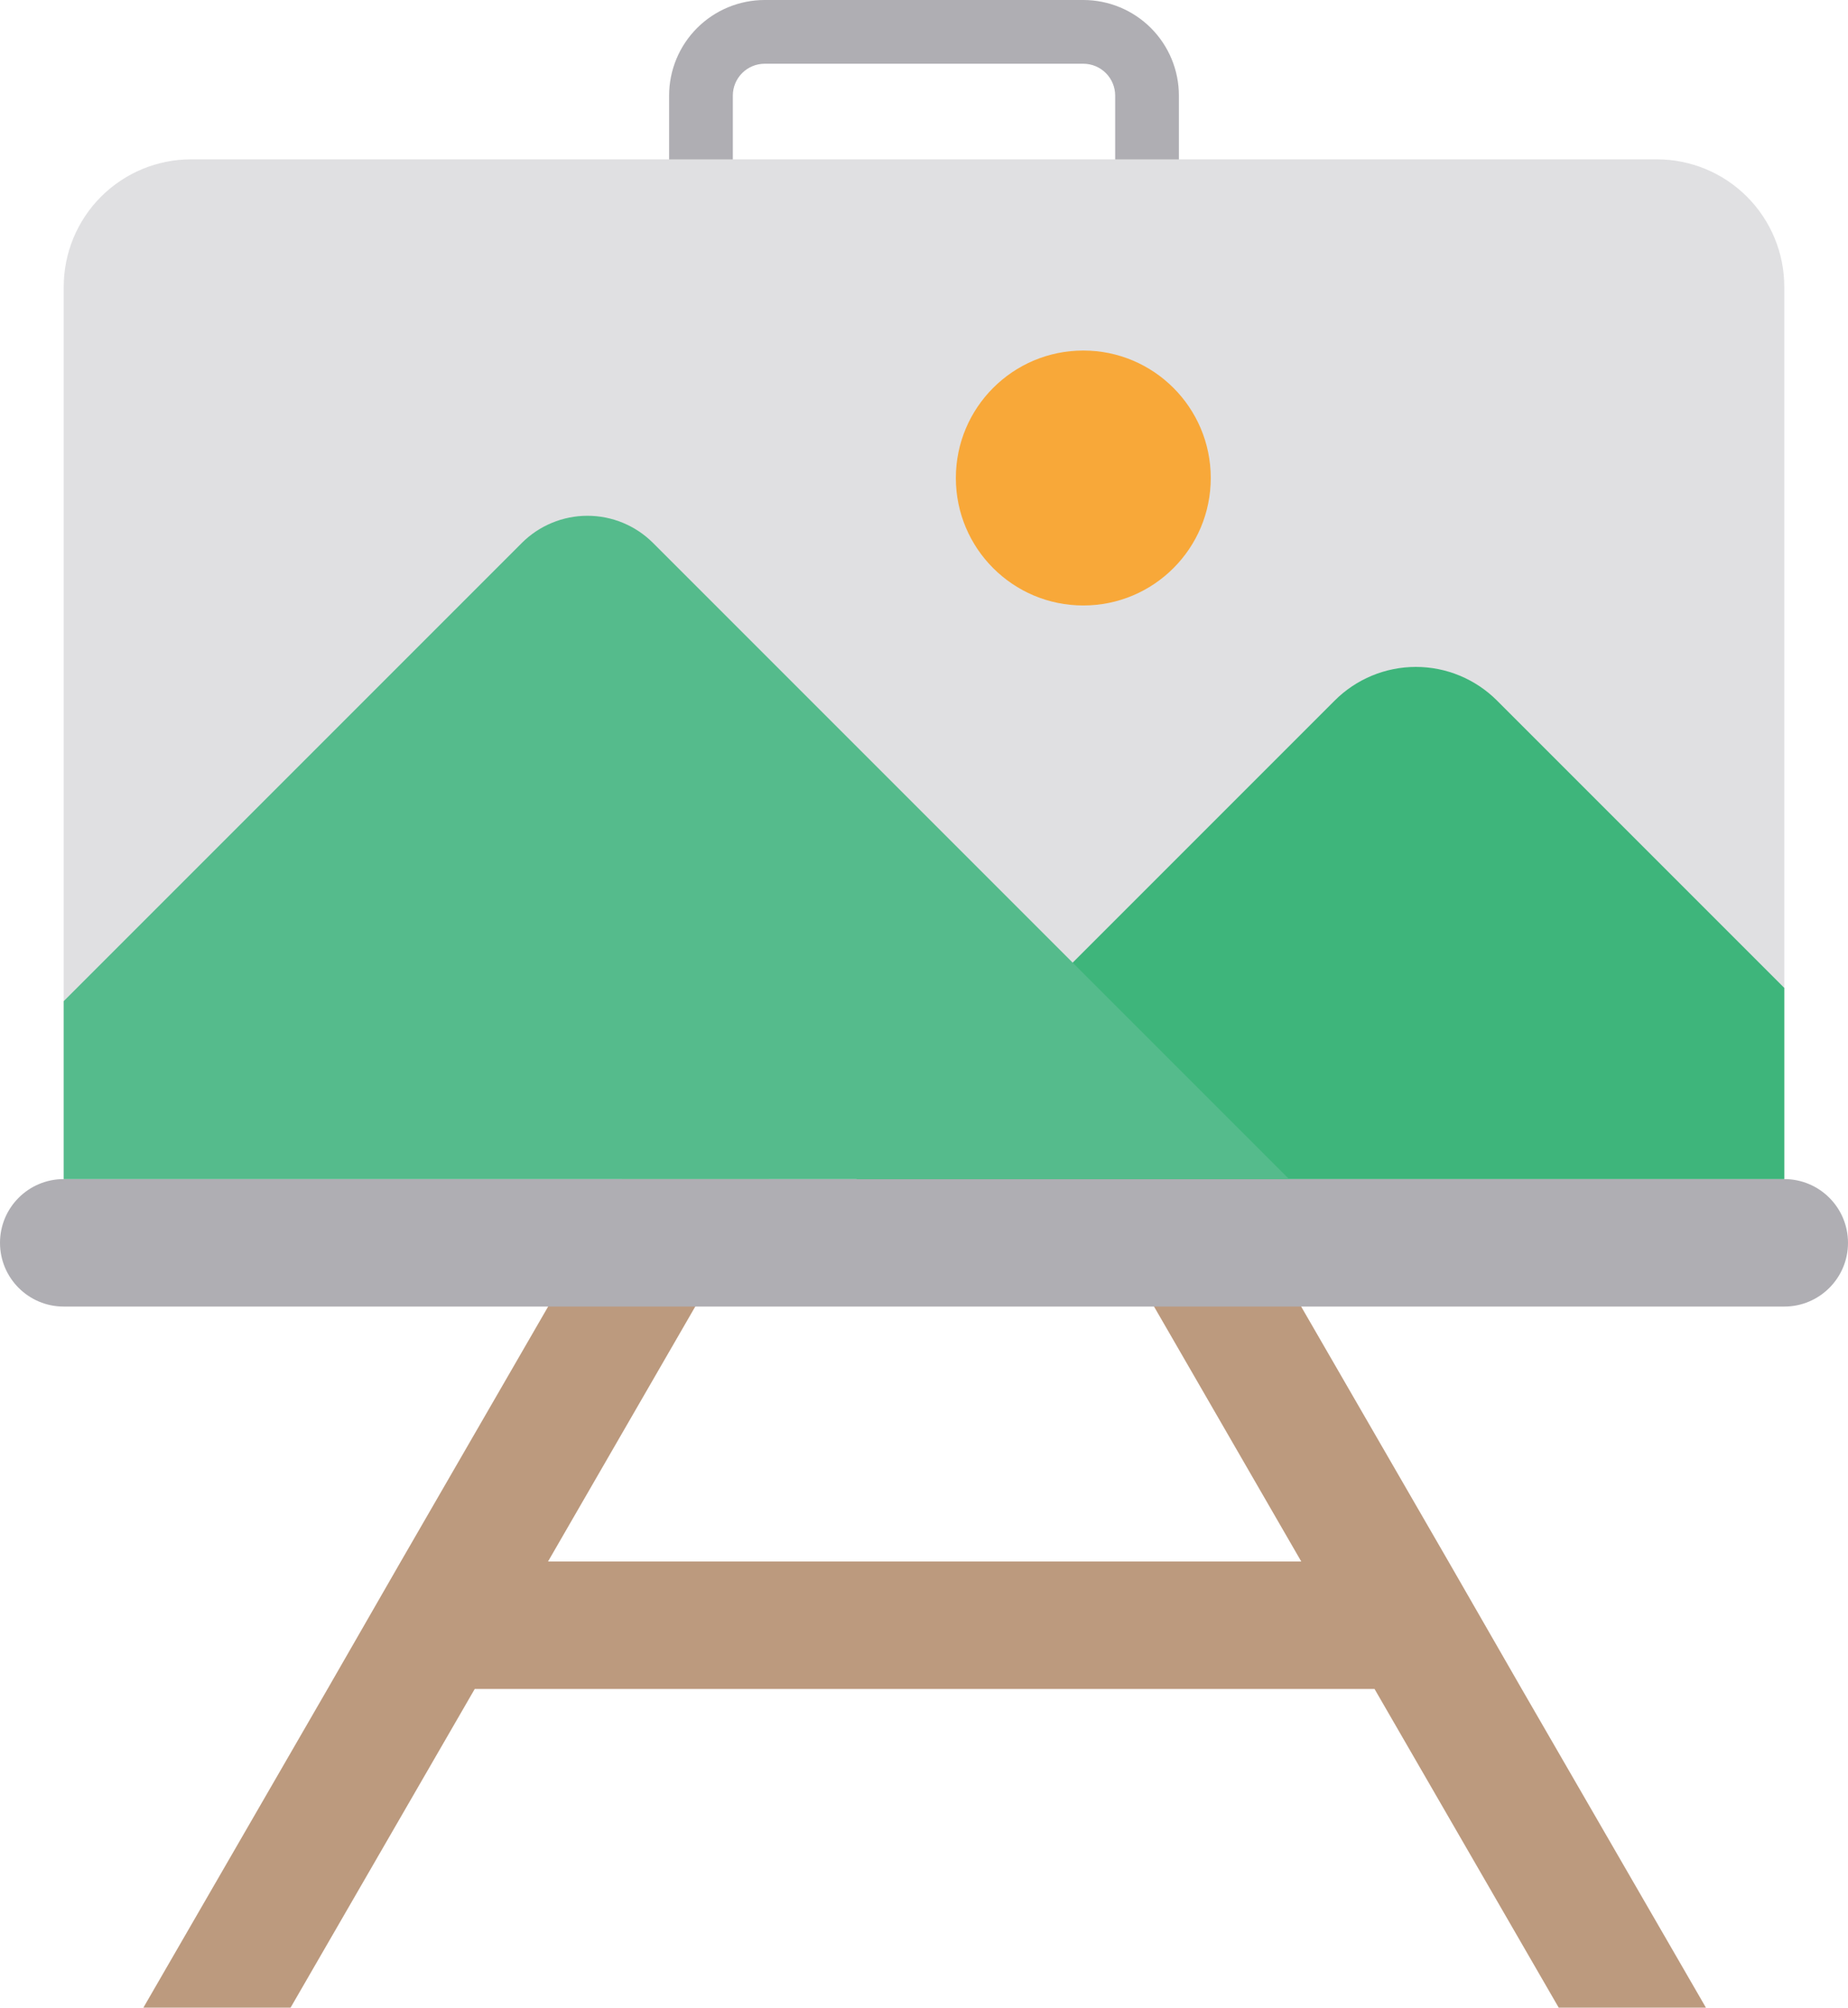 <?xml version="1.0" encoding="UTF-8" standalone="no"?>
<svg
   width="94.25"
   height="102.376"
   viewBox="0 0 94.25 102.376"
   fill="none"
   version="1.1"
   id="svg7"
   sodipodi:docname="canvas.svg"
   inkscape:version="1.3.2 (091e20e, 2023-11-25, custom)"
   xmlns:inkscape="http://www.inkscape.org/namespaces/inkscape"
   xmlns:sodipodi="http://sodipodi.sourceforge.net/DTD/sodipodi-0.dtd"
   xmlns="http://www.w3.org/2000/svg"
   xmlns:svg="http://www.w3.org/2000/svg">
  <defs
     id="defs7" />
  <sodipodi:namedview
     id="namedview7"
     pagecolor="#ffffff"
     bordercolor="#000000"
     borderopacity="0.25"
     inkscape:showpageshadow="2"
     inkscape:pageopacity="0.0"
     inkscape:pagecheckerboard="0"
     inkscape:deskcolor="#d1d1d1"
     inkscape:zoom="11.509615"
     inkscape:cx="47.091061"
     inkscape:cy="51.218045"
     inkscape:window-width="2560"
     inkscape:window-height="1411"
     inkscape:window-x="-9"
     inkscape:window-y="-9"
     inkscape:window-maximized="1"
     inkscape:current-layer="svg7" />
  <path
     d="M 58.5,13 H 35.75 c -0.431,0 -0.844,-0.171 -1.149,-0.476 -0.305,-0.305 -0.476,-0.718 -0.476,-1.149 v -6.5 c 0,-1.293 0.514,-2.533 1.428,-3.447 C 36.467,0.514 37.707,0 39,0 h 16.25 c 1.293,0 2.533,0.514 3.447,1.428 0.914,0.914 1.428,2.154 1.428,3.447 v 6.5 c 0,0.431 -0.171,0.844 -0.476,1.149 C 59.344,12.829 58.931,13 58.5,13 Z M 37.375,9.75 h 19.5 V 4.875 C 56.875,4.444 56.704,4.031 56.399,3.726 56.094,3.421 55.681,3.25 55.25,3.25 H 39 c -0.431,0 -0.844,0.171 -1.149,0.476 C 37.546,4.031 37.375,4.444 37.375,4.875 Z"
     fill="#afaeb3"
     id="path1" />
  <path
     d="m 70.103,86.125 9.393,16.25 h 7.508 L 77.61,86.125 l -3.737,-6.5 -15.795,-27.332 -5.622,3.25 13.91,24.082 H 27.95 l 13.91,-24.082 -5.622,-3.25 -15.795,27.332 -3.737,6.5 -9.393,16.25 H 14.82 L 24.212,86.125 Z"
     fill="#bc9a7e"
     id="path2" />
  <path
     d="M 9.75,8.125 H 84.5 c 1.724,0 3.377,0.685 4.596,1.904 C 90.315,11.248 91,12.901 91,14.625 v 45.5 H 3.25 v -45.5 c 0,-1.724 0.685,-3.377 1.904,-4.596 C 6.373,8.81 8.026,8.125 9.75,8.125 Z"
     fill="#e0e0e2"
     id="path3" />
  <path
     d="M 91,60.125 H 3.25 c -1.795,0 -3.25,1.455 -3.25,3.25 0,1.795 1.455,3.25 3.25,3.25 H 91 c 1.795,0 3.25,-1.455 3.25,-3.25 0,-1.795 -1.455,-3.25 -3.25,-3.25 z"
     fill="#afaeb3"
     id="path4" />
  <path
     d="m 55.25,30.875 c 3.59,0 6.5,-2.91 6.5,-6.5 0,-3.59 -2.91,-6.5 -6.5,-6.5 -3.59,0 -6.5,2.91 -6.5,6.5 0,3.59 2.91,6.5 6.5,6.5 z"
     fill="#f8a839"
     id="path5" />
  <path
     d="M 91,60.125 H 43.67 l 24.401,-24.401 c 0.543,-0.544 1.188,-0.975 1.899,-1.27 0.71,-0.294 1.471,-0.446 2.24,-0.446 0.769,0 1.53,0.151 2.24,0.446 0.71,0.294 1.355,0.726 1.899,1.27 L 91,50.375 Z"
     fill="#3eb57b"
     id="path6" />
  <path
     d="M 65.744,60.125 H 3.25 V 51.051 L 26.614,27.687 c 0.887,-0.887 2.091,-1.386 3.346,-1.386 1.255,0 2.458,0.498 3.346,1.386 z"
     fill="#55bb8c"
     id="path7" />
</svg>

